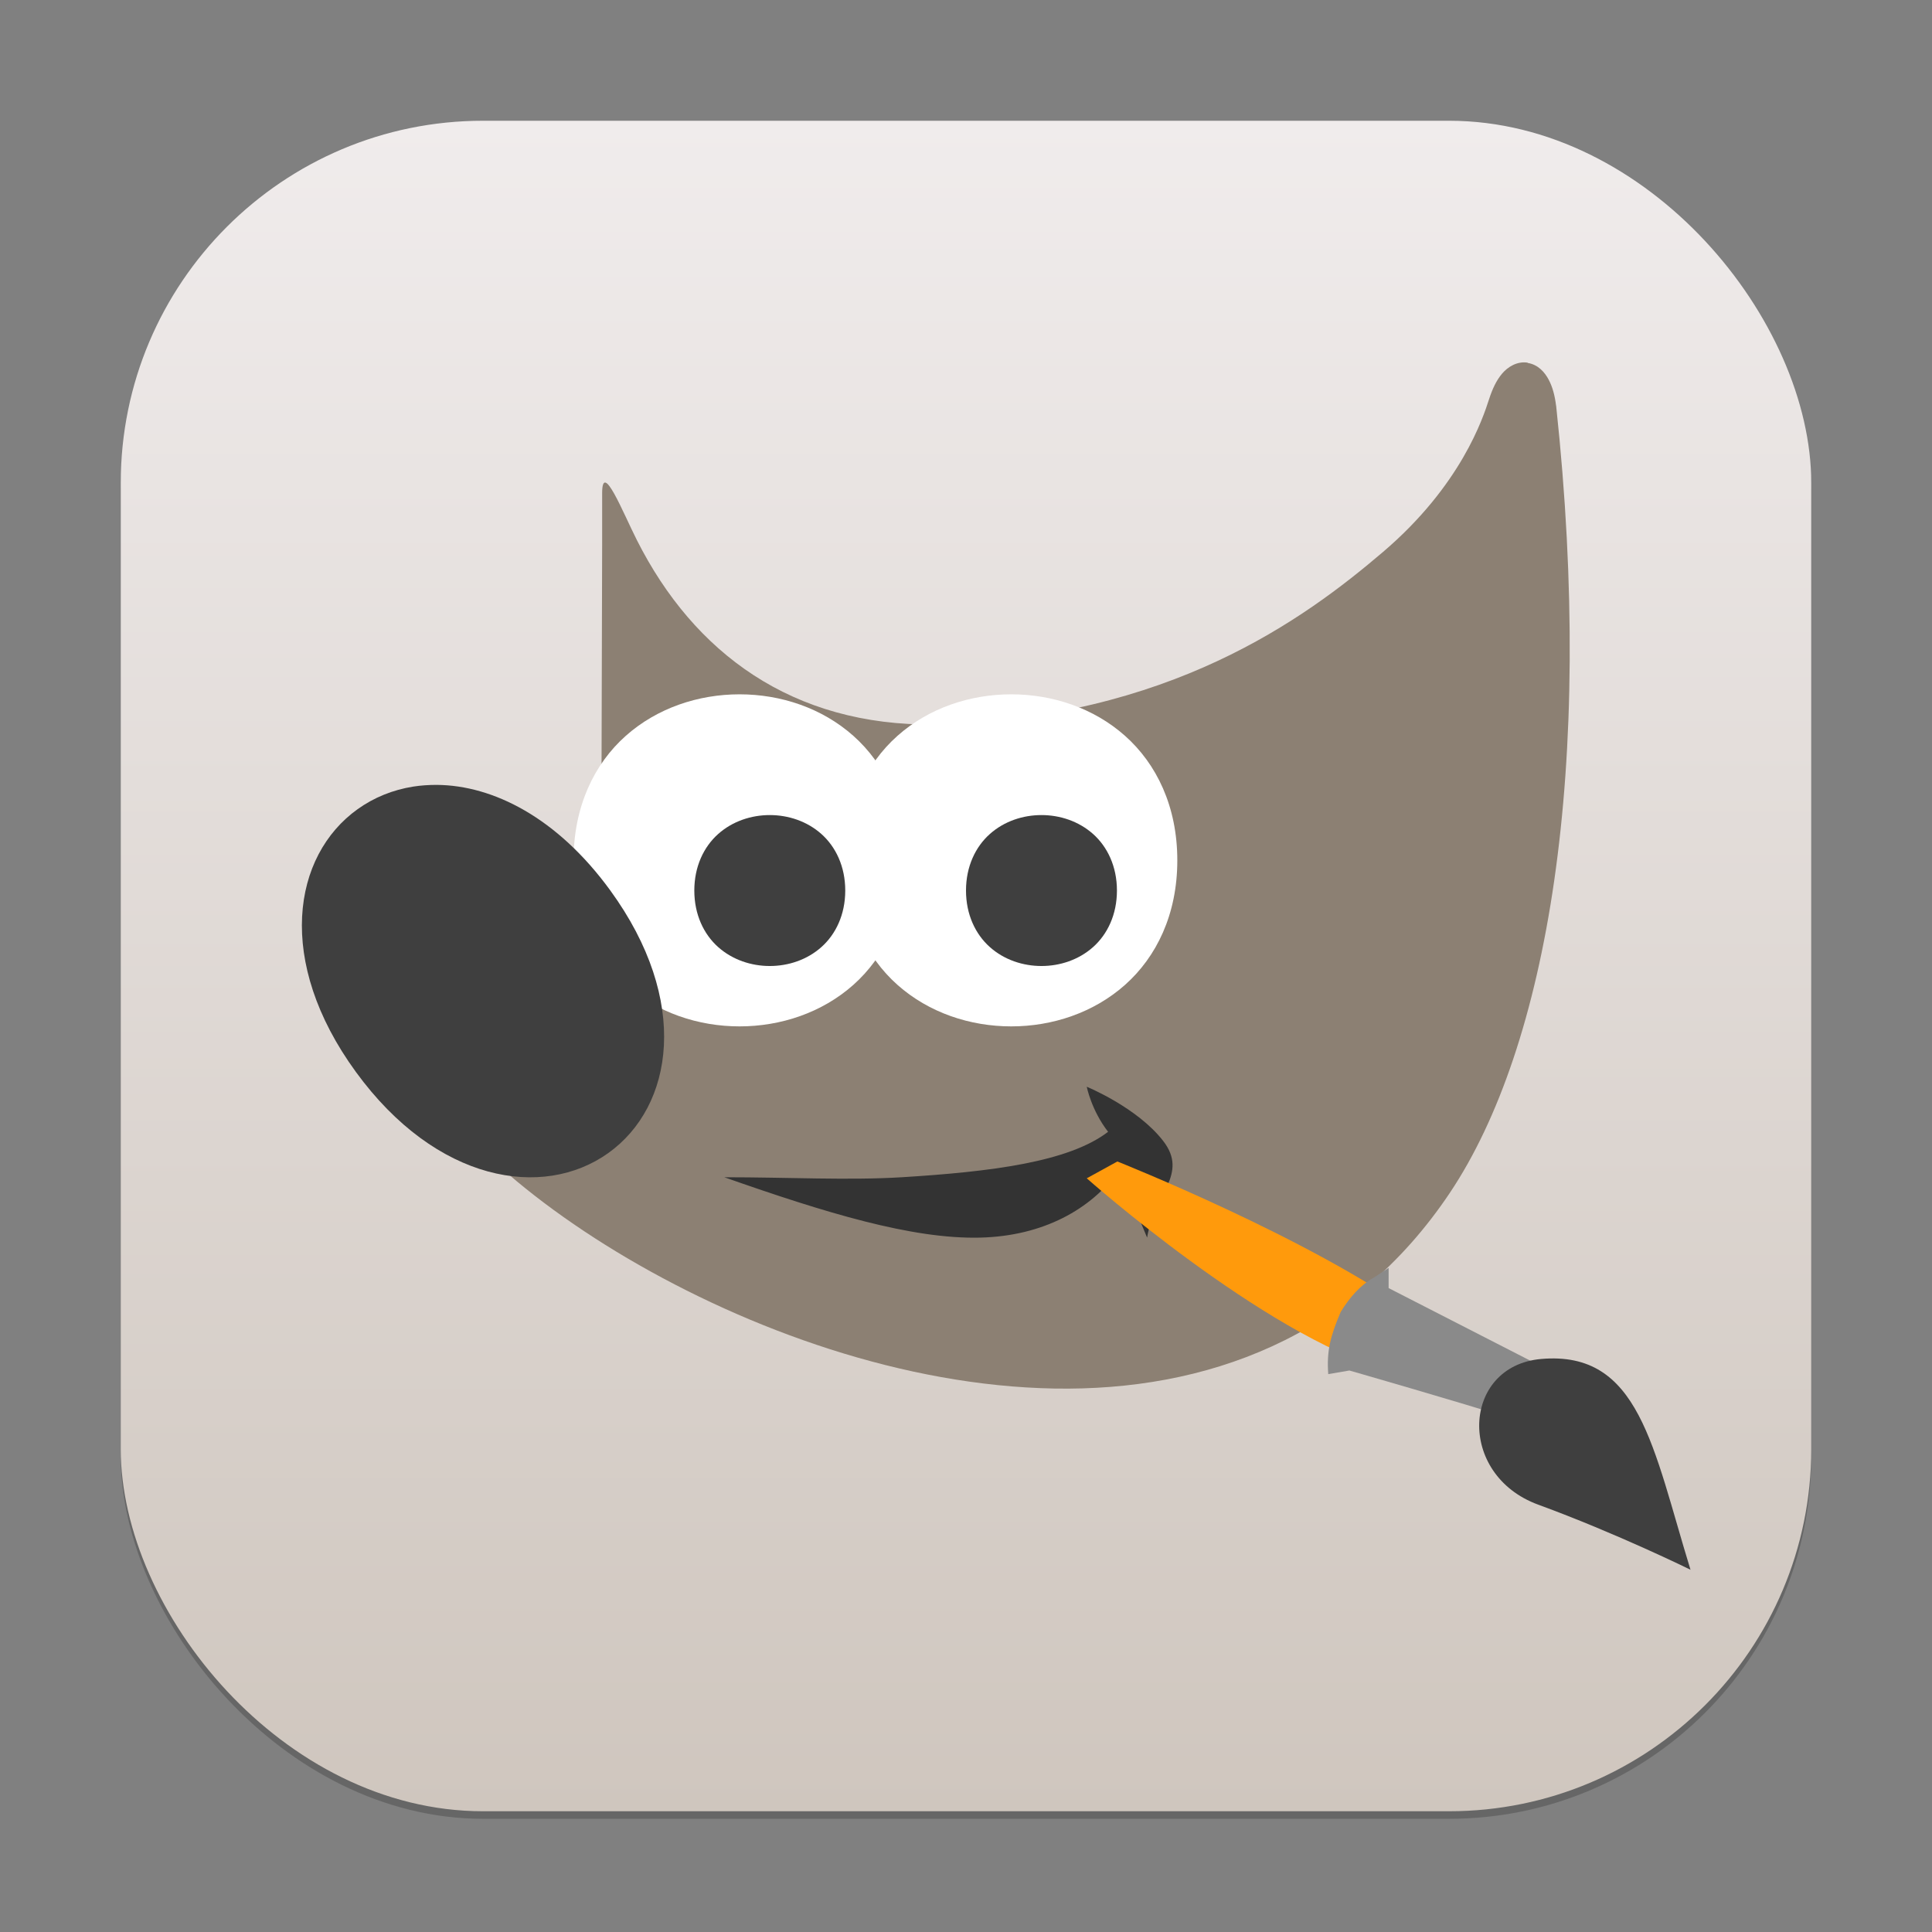 <?xml version="1.0" encoding="UTF-8" standalone="no"?>
<!-- Created with Inkscape (http://www.inkscape.org/) -->

<svg
   width="256"
   height="256"
   viewBox="0 0 256 256"
   version="1.1"
   id="svg1"
   inkscape:version="1.4.2 (ebf0e940d0, 2025-05-08)"
   sodipodi:docname="gimp.svg"
   xmlns:inkscape="http://www.inkscape.org/namespaces/inkscape"
   xmlns:sodipodi="http://sodipodi.sourceforge.net/DTD/sodipodi-0.dtd"
   xmlns:xlink="http://www.w3.org/1999/xlink"
   xmlns="http://www.w3.org/2000/svg"
   xmlns:svg="http://www.w3.org/2000/svg">
  <rect x="0" y="0" width="256" height="256" fill="#808080" stroke="none"/>
  <sodipodi:namedview
     id="namedview1"
     pagecolor="#ffffff"
     bordercolor="#000000"
     borderopacity="0.25"
     inkscape:showpageshadow="2"
     inkscape:pageopacity="0.0"
     inkscape:pagecheckerboard="0"
     inkscape:deskcolor="#d1d1d1"
     inkscape:document-units="px"
     inkscape:zoom="3.0703125"
     inkscape:cx="127.83715"
     inkscape:cy="128"
     inkscape:window-width="1920"
     inkscape:window-height="1011"
     inkscape:window-x="0"
     inkscape:window-y="0"
     inkscape:window-maximized="1"
     inkscape:current-layer="svg1" />
  <defs
     id="defs1">
    <linearGradient
       inkscape:collect="always"
       xlink:href="#linearGradient3"
       id="linearGradient4"
       x1="16"
       y1="30"
       x2="16"
       y2="2"
       gradientUnits="userSpaceOnUse"
       gradientTransform="scale(8)" />
    <linearGradient
       inkscape:collect="always"
       id="linearGradient3">
      <stop
         style="stop-color:#cfc6be;stop-opacity:1;"
         offset="0"
         id="stop1" />
      <stop
         style="stop-color:#f0ecec;stop-opacity:1;"
         offset="1"
         id="stop2" />
    </linearGradient>
  </defs>
  <rect
     style="opacity:0.2;fill:#000000;stroke-width:14"
     id="rect1"
     width="224"
     height="224"
     x="16"
     y="17"
     ry="48" />
  <rect
     style="fill:url(#linearGradient4);stroke-width:8"
     id="rect2"
     width="224"
     height="224"
     x="16"
     y="16"
     ry="48" />
  <path
     style="fill:#8c8073;fill-opacity:1;fill-rule:evenodd;stroke-width:4"
     d="m 202.422,48.054 c -1.391,-0.221 -2.64,0.564 -3.391,1.457 -0.751,0.894 -1.272,2.001 -1.726,3.397 -0.785,2.415 -3.667,11.38 -14.062,20.241 -10.394,8.861 -28.319,22.053 -59.385,22.852 -18.89,0.221 -31.918,-9.496 -39.451,-24.401 -1.88,-3.72 -4.619,-10.652 -4.619,-6.241 v 6.82 l -0.096,35.296 0.192,0.465 c 0,0 1.692,3.759 -0.096,8.824 -1.788,5.065 -8.84,12.457 -24.6,17.187 l -1.927,0.573 0.366,2.029 c 0.874,4.915 4.358,9.952 9.502,15.109 5.144,5.157 12.031,10.374 20.051,15.091 16.039,9.434 36.583,16.888 56.543,17.237 19.96,0.349 39.489,-6.631 52.411,-25.963 12.922,-19.332 19.224,-56.226 14.062,-104.278 h -0.008 c -0.164,-1.319 -0.455,-2.446 -0.976,-3.433 -0.521,-0.987 -1.399,-2.006 -2.79,-2.226 z"
     id="path9412" />
  <path
     style="fill:#ffffff;fill-rule:evenodd;stroke-width:4"
     d="m 97.996,92.001 c -5.443,0 -10.912,1.799 -15.077,5.501 -4.164,3.702 -6.919,9.343 -6.919,16.503 0,7.16 2.755,12.793 6.919,16.495 4.164,3.702 9.634,5.501 15.077,5.501 5.443,0 10.912,-1.799 15.077,-5.501 4.164,-3.702 6.927,-9.335 6.927,-16.495 0,-7.16 -2.763,-12.801 -6.927,-16.503 -4.164,-3.702 -9.634,-5.501 -15.077,-5.501 z"
     id="path9420" />
  <path
     style="fill:#3f3f3f;fill-rule:evenodd;stroke-width:4"
     d="m 102,108.001 c -2.45,0 -4.928,0.81 -6.836,2.506 -1.908,1.696 -3.164,4.309 -3.164,7.494 0,3.184 1.256,5.797 3.164,7.494 1.908,1.696 4.386,2.506 6.836,2.506 2.45,0 4.928,-0.81 6.836,-2.506 1.908,-1.696 3.164,-4.309 3.164,-7.494 0,-3.184 -1.256,-5.797 -3.164,-7.494 -1.908,-1.696 -4.386,-2.506 -6.836,-2.506 z"
     id="path9422" />
  <path
     id="path9424"
     style="opacity:1;fill:#333333;fill-opacity:1;fill-rule:evenodd;stroke-width:4"
     d="m 144,144 c 0,0 0.615,3.123 2.828,5.969 -5.233,4.022 -15.577,5.297 -27.352,6.023 -7.088,0.429 -14.905,0 -23.477,0 V 156 c 13.358,4.695 24.823,8.2 33.828,7.992 8.46,-0.197 14.747,-3.803 18.398,-8.828 0.508,1.979 1.764,3.849 3.773,8.828 0.903,-5.67 5.566,-8.397 2.117,-12.828 C 150.659,146.72 144,144 144,144 Z"
     sodipodi:nodetypes="cccccccccc" />
  <path
     style="fill:#3f3f3f;fill-rule:evenodd;stroke-width:4"
     d="m 57.896,104.001 c -1.065,0 -2.109,0.065 -3.124,0.225 -2.707,0.425 -5.213,1.442 -7.374,2.986 -8.643,6.175 -10.92,20.168 -0.244,34.822 10.676,14.654 24.801,16.928 33.445,10.754 8.643,-6.175 10.928,-20.168 0.252,-34.822 -7.006,-9.617 -15.5,-13.899 -22.954,-13.964 z"
     id="path9428" />
  <path
     style="fill:#ffffff;fill-rule:evenodd;stroke-width:4"
     d="m 133.996,92.001 c -5.443,0 -10.912,1.799 -15.077,5.501 -4.164,3.702 -6.919,9.343 -6.919,16.503 0,7.16 2.755,12.793 6.919,16.495 4.164,3.702 9.634,5.501 15.077,5.501 5.443,0 10.912,-1.799 15.077,-5.501 4.164,-3.702 6.927,-9.335 6.927,-16.495 0,-7.16 -2.763,-12.801 -6.927,-16.503 -4.164,-3.702 -9.634,-5.501 -15.077,-5.501 z"
     id="path9430" />
  <path
     style="fill:#3f3f3f;fill-rule:evenodd;stroke-width:4"
     d="m 138,108.001 c -2.45,0 -4.928,0.81 -6.836,2.506 -1.908,1.696 -3.164,4.309 -3.164,7.494 0,3.184 1.256,5.797 3.164,7.494 1.908,1.696 4.386,2.506 6.836,2.506 2.45,0 4.928,-0.81 6.836,-2.506 1.908,-1.696 3.164,-4.309 3.164,-7.494 0,-3.184 -1.256,-5.797 -3.164,-7.494 -1.908,-1.696 -4.386,-2.506 -6.836,-2.506 z"
     id="path9432" />
  <path
     style="fill:#ff9a0c;stroke-width:4"
     d="m 183.871,181.602 3.706,-7.38 c -13.785,-10.085 -39.521,-20.319 -39.521,-20.319 l -4.055,2.229 c 0,0 23.366,20.724 39.87,25.47 z"
     id="path9438" />
  <path
     style="fill:#8a8a8a;stroke-width:4"
     d="m 184,168 -1.932,1.271 c -1.79,0.98 -3.242,2.645 -4.42,4.57 -1.348,3.166 -1.88,5.145 -1.648,8.238 l 2.8,-0.479 c 0,0 14.62,4.194 21.54,6.4 l 0.81,-1.56 2.85,-5.516 -20,-10.246 z"
     id="path9440" />
  <path
     style="fill:#3f3f3f;stroke-width:4"
     d="m 224,208 c -4.988,-16.206 -6.757,-29.074 -19.792,-27.929 -10.505,0.923 -11.24,15.329 -0.385,19.305 10.457,3.83 20.177,8.624 20.177,8.624 z"
     id="path9442" />
</svg>
